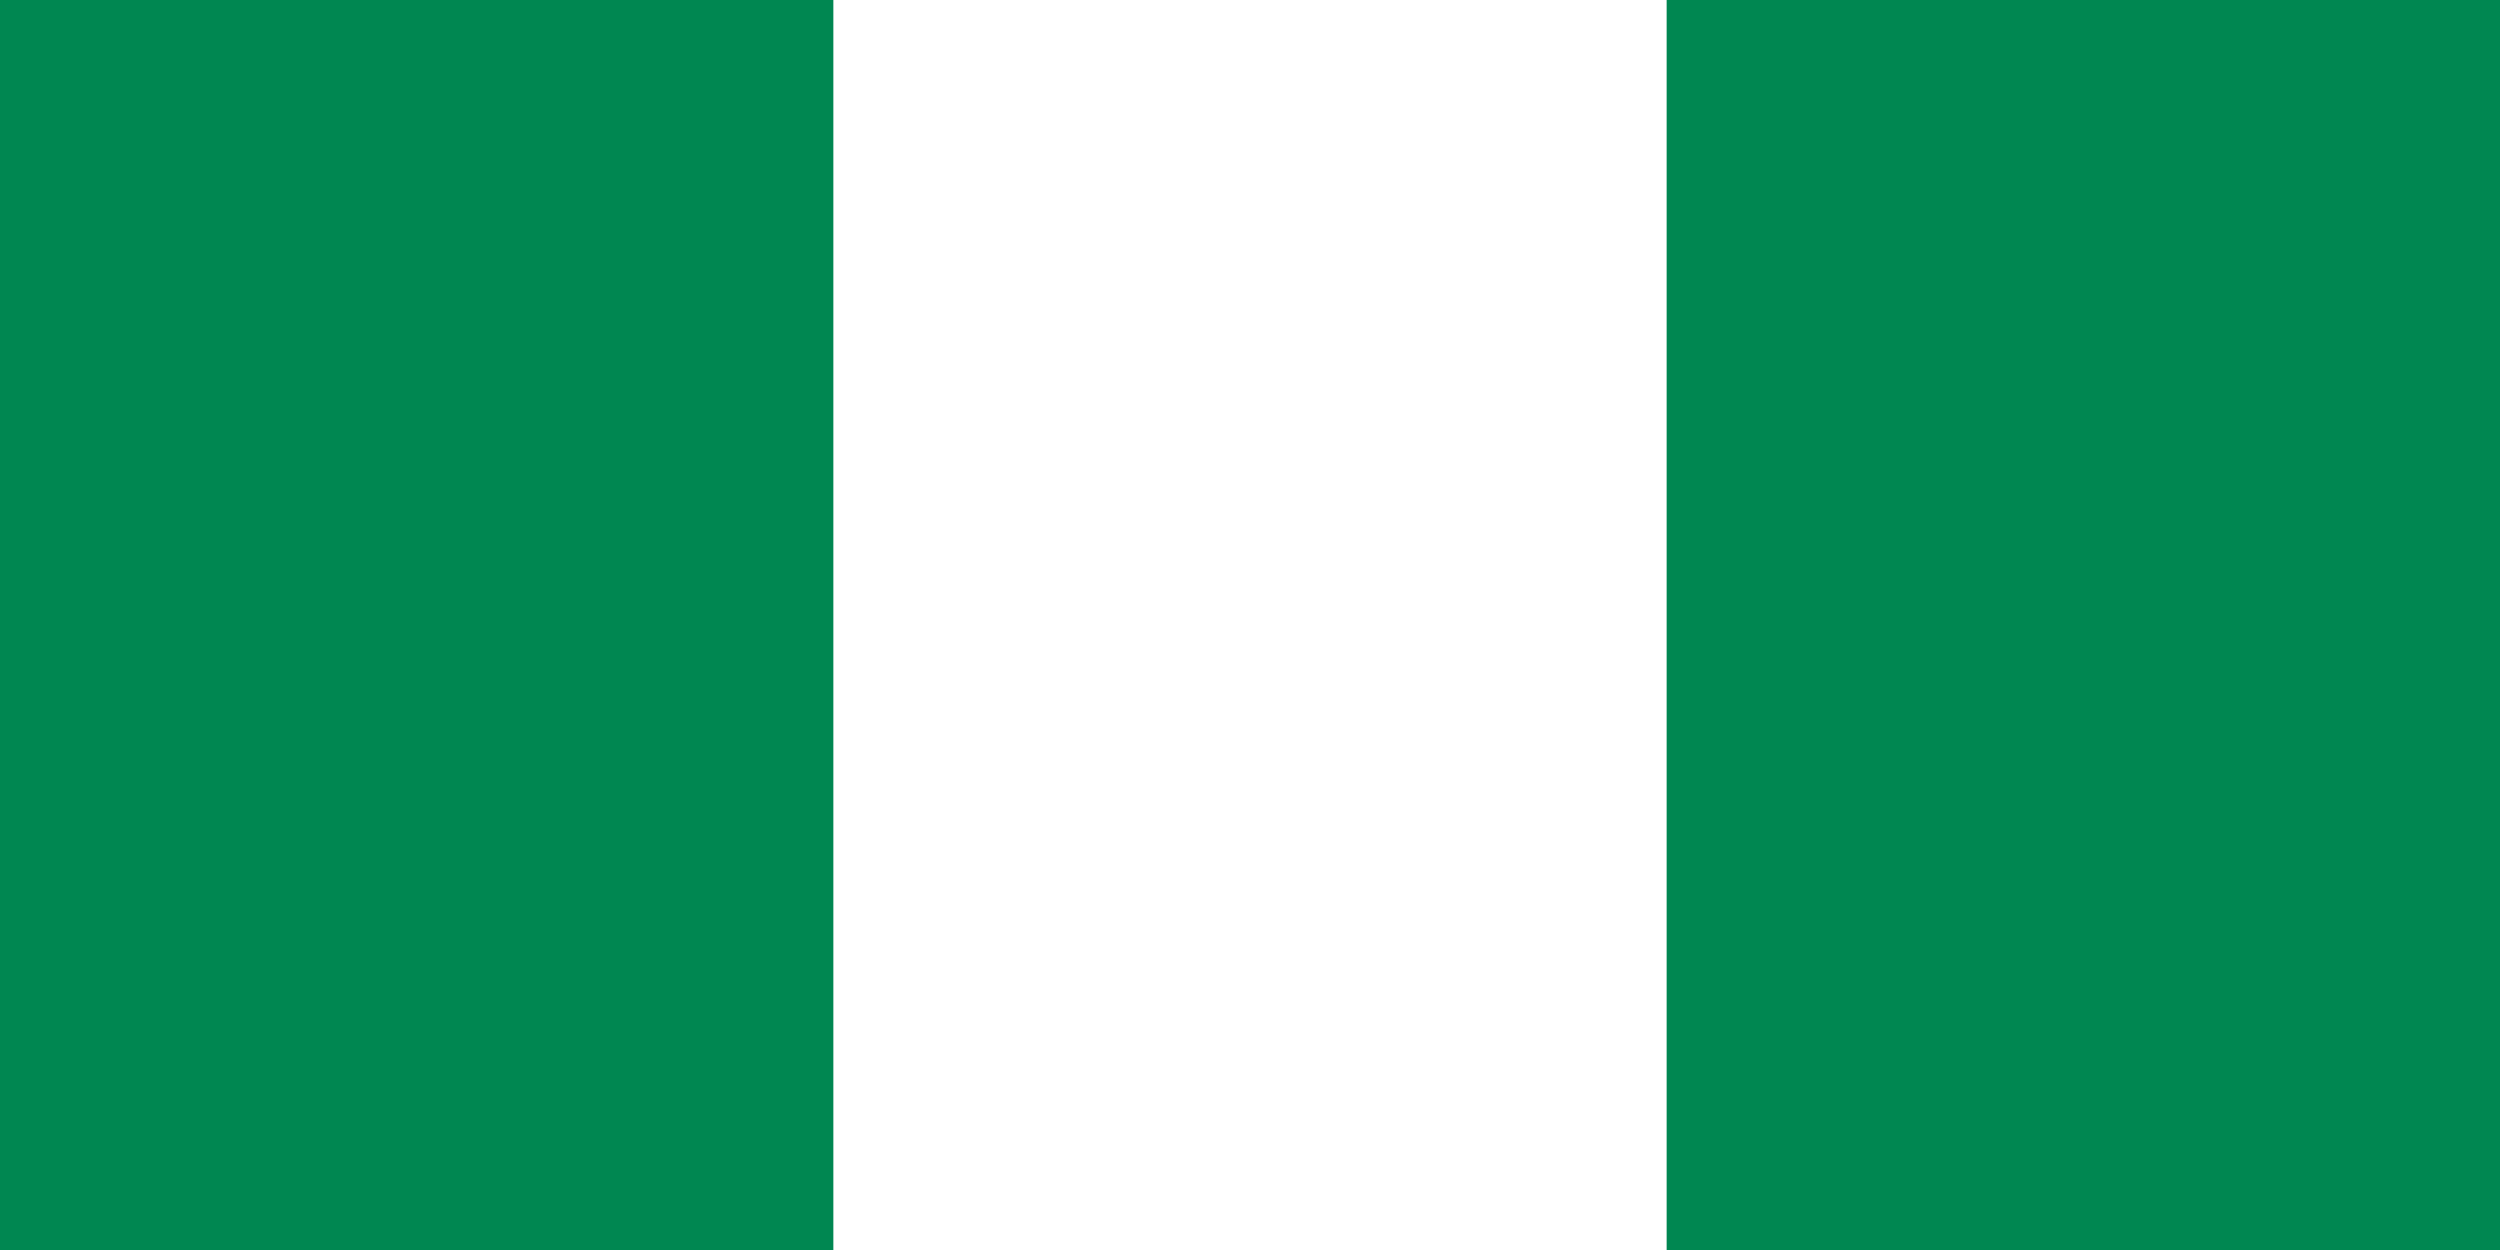 <?xml version="1.0" encoding="UTF-8"?>
<svg xmlns="http://www.w3.org/2000/svg" xmlns:xlink="http://www.w3.org/1999/xlink" width="128pt" height="64pt" viewBox="0 0 128 64" version="1.1">
<g id="surface807">
<rect x="0" y="0" width="128" height="64" style="fill:rgb(0%,52.94%,31.764%);fill-opacity:1;stroke:none;"/>
<path style=" stroke:none;fill-rule:evenodd;fill:rgb(99.998%,99.998%,99.998%);fill-opacity:1;" d="M 42.668 0 L 85.332 0 L 85.332 64 L 42.668 64 Z M 42.668 0 "/>
</g>
</svg>
